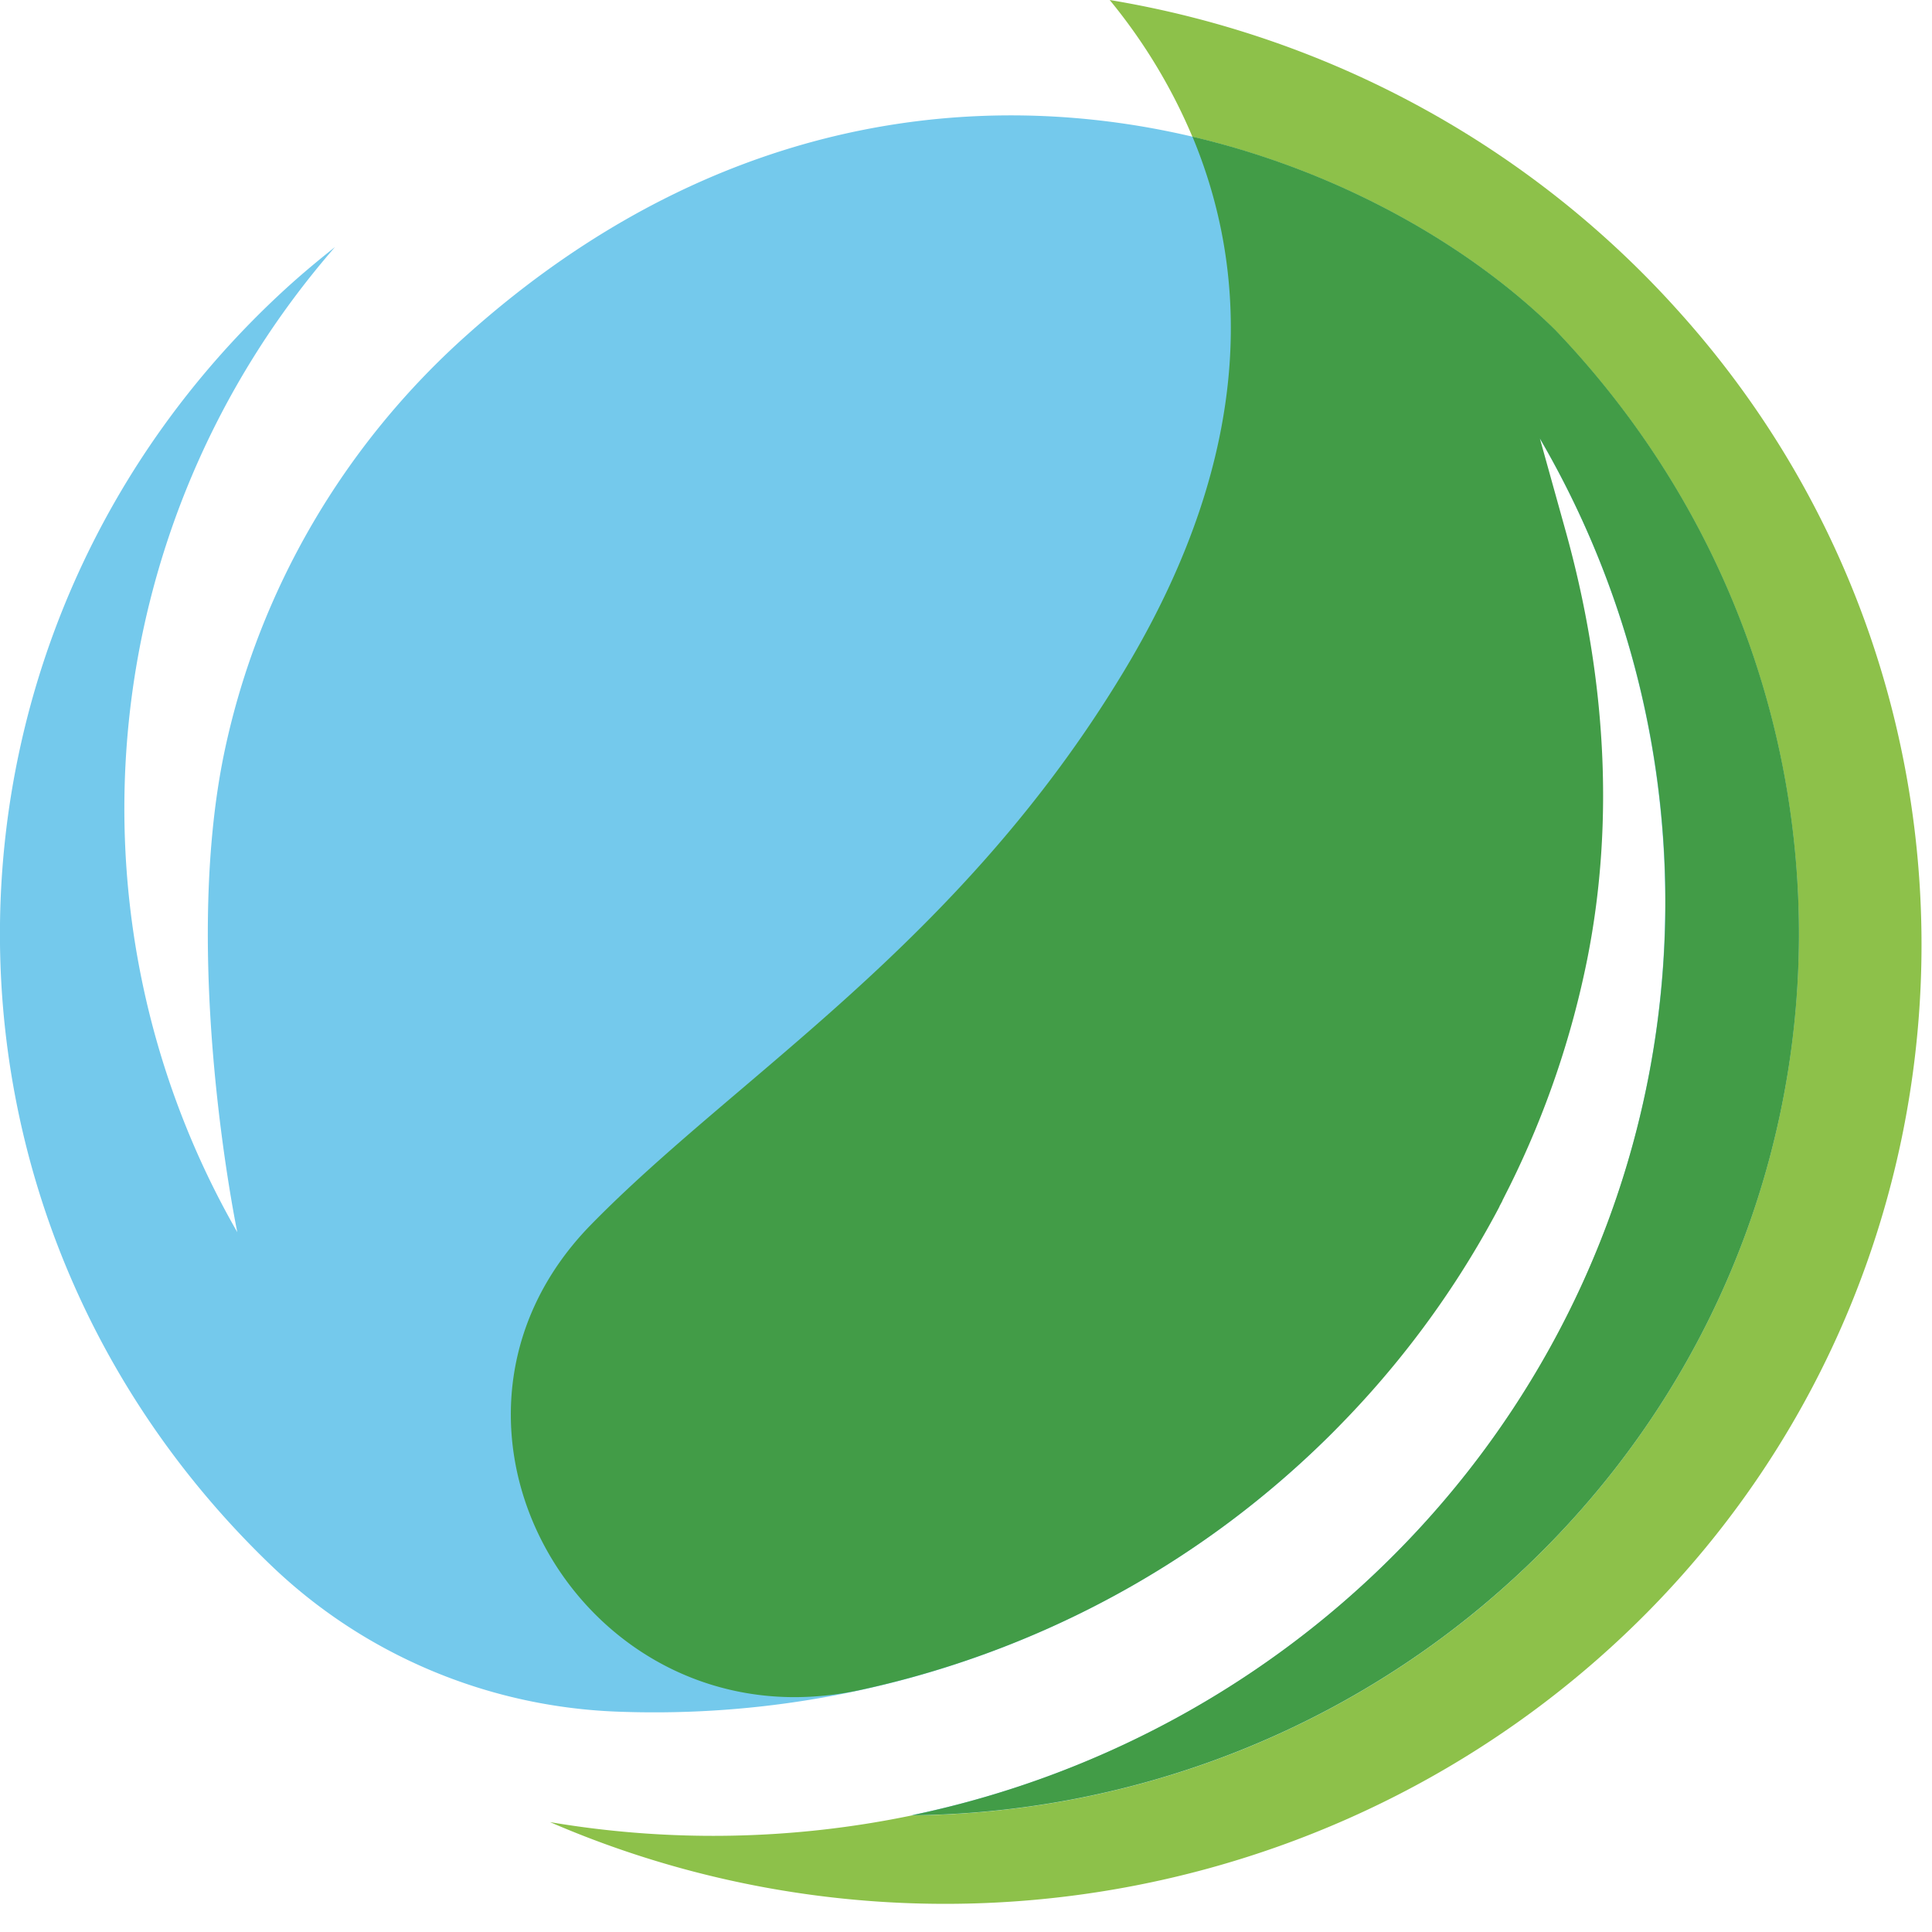 <svg width="48" height="48" xmlns="http://www.w3.org/2000/svg" data-name="Layer 1">
 <g>
  <title>Layer 1</title>
  <g id="svg_1">
   <path id="svg_9" fill="#74c9ec" d="m38.699,8.26l-0.059,-0.062c-5.01,-4.949 -16.793,-9.039 -27.035,0.12a19.65,19.278 0 0 0 -6.015,10.295c-1.114,5.204 0.306,12.001 0.306,12.001c-4.452,-7.754 -3.58,-17.574 2.426,-24.475c-0.41,0.325 -0.814,0.661 -1.208,1.02c-9.287,8.485 -9.554,22.918 -0.383,31.729l0.037,0.035a13.003,12.757 0 0 0 8.486,3.599a23.584,23.138 0 0 0 17.697,-6.774c5.578,-5.472 5.005,-18.87 5.005,-18.87l0.299,-5.986c5.171,8.862 3.909,20.356 -3.808,27.923a23.525,23.08 0 0 1 -11.803,6.284a22.222,21.801 0 0 0 14.144,-5.169c9.785,-8.147 10.56,-22.558 1.91,-31.67" class="cls-3"/>
   <path id="svg_10" fill="#8dc14a" d="m30.32,37.979l-0.028,0.021l0.028,-0.021m6.904,-7.947l-0.052,0.098l0.052,-0.098m0.032,-0.063l0,0.007l0,-0.007m0.073,-0.138l-0.037,0.07l0.037,-0.07m0.016,-0.033l-0.013,0.026l0.013,-0.026m0.055,-0.108l-0.048,0.096l0.048,-0.096m1.098,-13.221l-0.54,0.408l0,0l0.54,-0.409m-10.928,-16.468a14.077,13.811 0 0 1 2.055,3.398c3.762,0.885 6.957,2.771 9.009,4.801l0.059,0.062c8.654,9.112 7.879,23.523 -1.905,31.673a22.225,21.804 0 0 1 -14.13,5.169a23.803,23.353 0 0 1 -8.992,0.167a24.306,23.846 0 0 0 27.353,-5.306c8.687,-8.886 8.994,-23.012 0.68,-32.237a24.182,23.725 0 0 0 -14.128,-7.727" class="cls-2"/>
   <path id="svg_11" fill="#429c47" d="m29.627,3.398c1.337,3.203 1.67,7.687 -1.709,13.287c-4.085,6.772 -9.604,10.03 -13.236,13.743c-4.454,4.552 -0.85,11.737 5.06,11.737a7.564,7.421 0 0 0 1.64,-0.18a23.493,23.048 0 0 0 8.91,-3.985l0.028,-0.021l0.019,-0.013a23.882,23.429 0 0 0 2.613,-2.218a23.633,23.185 0 0 0 4.193,-5.566l0.028,-0.052l0.052,-0.098l0.029,-0.055l0,-0.007c0.013,-0.023 0.025,-0.046 0.037,-0.068l0.037,-0.07l0,-0.007l0.013,-0.026l0.007,-0.013l0.048,-0.096c0.042,-0.083 0.085,-0.167 0.126,-0.25a23.521,23.076 0 0 0 1.913,-5.611c0.7,-3.509 0.431,-7.137 -0.524,-10.589l-0.654,-2.349l0,0a23.649,23.201 0 0 1 -15.598,34.208a22.225,21.804 0 0 0 14.13,-5.169c9.785,-8.147 10.56,-22.558 1.91,-31.67l-0.059,-0.062c-2.056,-2.03 -5.251,-3.919 -9.009,-4.801" class="cls-4"/>
  </g>
 </g>
</svg>